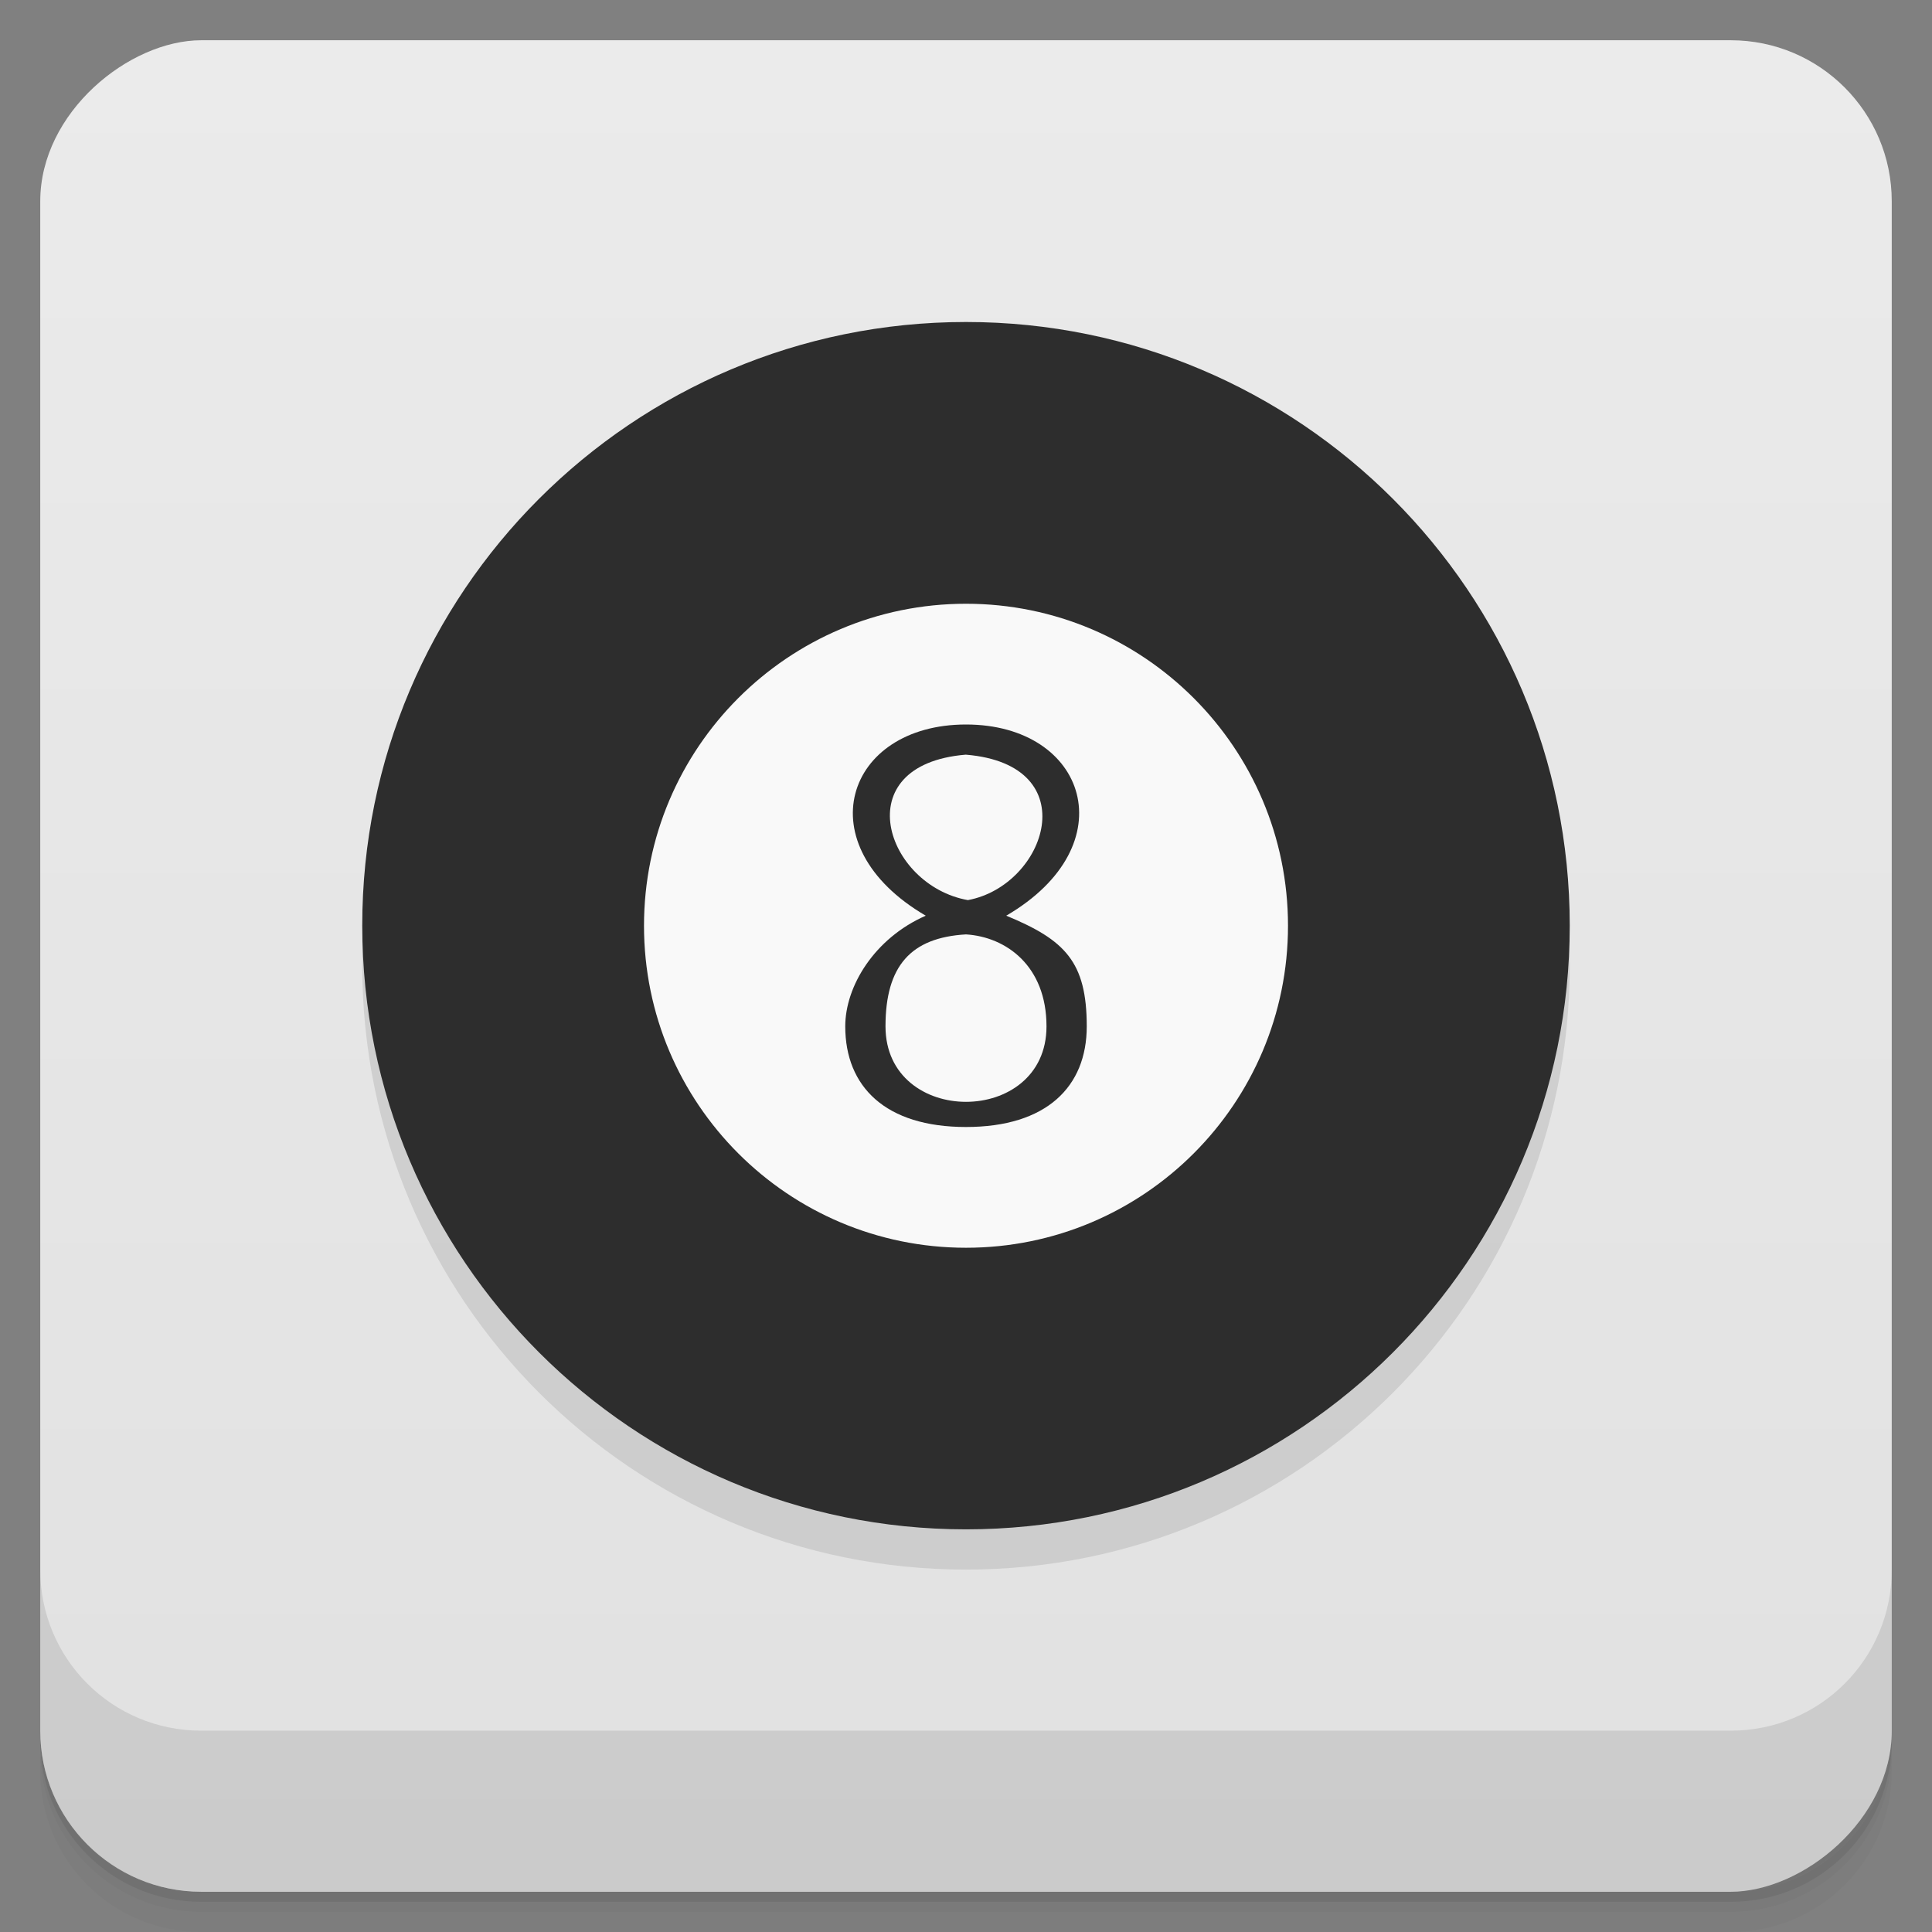 <svg viewBox="0 0 48 48"><rect x="0" y="0" width="48" height="48" fill="#808080" stroke="none"/><defs><linearGradient id="linearGradient3764" x1="1" x2="47" gradientUnits="userSpaceOnUse" gradientTransform="translate(-48,0.002)"><stop stop-color="#e1e1e1" stop-opacity="1"/><stop offset="1" stop-color="#ebebeb" stop-opacity="1"/></linearGradient><clipPath id="clipPath-949713045"><g transform="translate(0,-1004.362)"><rect rx="4" y="1005.36" x="1" height="46" width="46" fill="#1890d0"/></g></clipPath><clipPath id="clipPath-962390930"><g transform="translate(0,-1004.362)"><rect rx="4" y="1005.36" x="1" height="46" width="46" fill="#1890d0"/></g></clipPath></defs><g><path d="m 1 43 l 0 0.25 c 0 2.216 1.784 4 4 4 l 38 0 c 2.216 0 4 -1.784 4 -4 l 0 -0.25 c 0 2.216 -1.784 4 -4 4 l -38 0 c -2.216 0 -4 -1.784 -4 -4 z m 0 0.5 l 0 0.5 c 0 2.216 1.784 4 4 4 l 38 0 c 2.216 0 4 -1.784 4 -4 l 0 -0.5 c 0 2.216 -1.784 4 -4 4 l -38 0 c -2.216 0 -4 -1.784 -4 -4 z" opacity="0.02"/><path d="m 1 43.25 l 0 0.25 c 0 2.216 1.784 4 4 4 l 38 0 c 2.216 0 4 -1.784 4 -4 l 0 -0.25 c 0 2.216 -1.784 4 -4 4 l -38 0 c -2.216 0 -4 -1.784 -4 -4 z" opacity="0.05"/><path d="m 1 43 l 0 0.25 c 0 2.216 1.784 4 4 4 l 38 0 c 2.216 0 4 -1.784 4 -4 l 0 -0.25 c 0 2.216 -1.784 4 -4 4 l -38 0 c -2.216 0 -4 -1.784 -4 -4 z" opacity="0.1"/></g><g><rect width="46" height="46" x="-47" y="1" rx="4" transform="matrix(0,-1,1,0,0,0)" fill="url(#linearGradient3764)" fill-opacity="1"/></g><g><g clip-path="url(#clipPath-949713045)"><g opacity="0.1"><!-- color: #ebebeb --><g><path d="m 39 24 c -0.004 8.285 -6.719 14.996 -15 14.996 c -8.281 0 -14.996 -6.711 -15 -14.996 c -0.004 -8.285 6.715 -15 15 -15 c 8.285 0 15 6.719 15 15 m 0 0" fill="#000"/><path d="m 32 24 c 0 4.418 -3.582 8 -8 8 c -4.418 0 -8 -3.582 -8 -8 c 0 -4.418 3.582 -8 8 -8 c 4.418 0 8 3.582 8 8 m 0 0" fill="#000"/><path d="m 24 19 c 3 0 4 3 1 4.75 c 1.457 0.602 2 1.141 2 2.75 c 0 1.5 -1 2.5 -3 2.5 c -2 0 -3 -1 -3 -2.5 c 0 -1 0.727 -2.191 2 -2.75 c -3 -1.75 -2 -4.75 1 -4.75 m -2 7.5 c 0 2.5 4 2.5 4 0 c 0 -1.5 -1 -2.223 -2 -2.285 c -1.371 0.078 -2 0.785 -2 2.285 m 1.988 -6.75 c -2.988 0.25 -1.988 3.25 0.059 3.613 c 1.953 -0.363 2.953 -3.363 -0.047 -3.613" fill="#000"/></g></g></g></g><g><g clip-path="url(#clipPath-962390930)"><g transform="translate(0,-1)"><!-- color: #ebebeb --><g><path d="m 39 24 c -0.004 8.285 -6.719 14.996 -15 14.996 c -8.281 0 -14.996 -6.711 -15 -14.996 c -0.004 -8.285 6.715 -15 15 -15 c 8.285 0 15 6.719 15 15 m 0 0" fill="#2d2d2d"/><path d="m 32 24 c 0 4.418 -3.582 8 -8 8 c -4.418 0 -8 -3.582 -8 -8 c 0 -4.418 3.582 -8 8 -8 c 4.418 0 8 3.582 8 8 m 0 0" fill="#f9f9f9"/><path d="m 24 19 c 3 0 4 3 1 4.75 c 1.457 0.602 2 1.141 2 2.75 c 0 1.5 -1 2.5 -3 2.5 c -2 0 -3 -1 -3 -2.5 c 0 -1 0.727 -2.191 2 -2.75 c -3 -1.75 -2 -4.75 1 -4.75 m -2 7.5 c 0 2.5 4 2.5 4 0 c 0 -1.5 -1 -2.223 -2 -2.285 c -1.371 0.078 -2 0.785 -2 2.285 m 1.988 -6.75 c -2.988 0.25 -1.988 3.25 0.059 3.613 c 1.953 -0.363 2.953 -3.363 -0.047 -3.613" fill="#2d2d2d"/></g></g></g></g><g><g transform="translate(0,-1004.362)"><path d="m 1 1043.36 0 4 c 0 2.216 1.784 4 4 4 l 38 0 c 2.216 0 4 -1.784 4 -4 l 0 -4 c 0 2.216 -1.784 4 -4 4 l -38 0 c -2.216 0 -4 -1.784 -4 -4 z" opacity="0.1"/></g></g></svg>